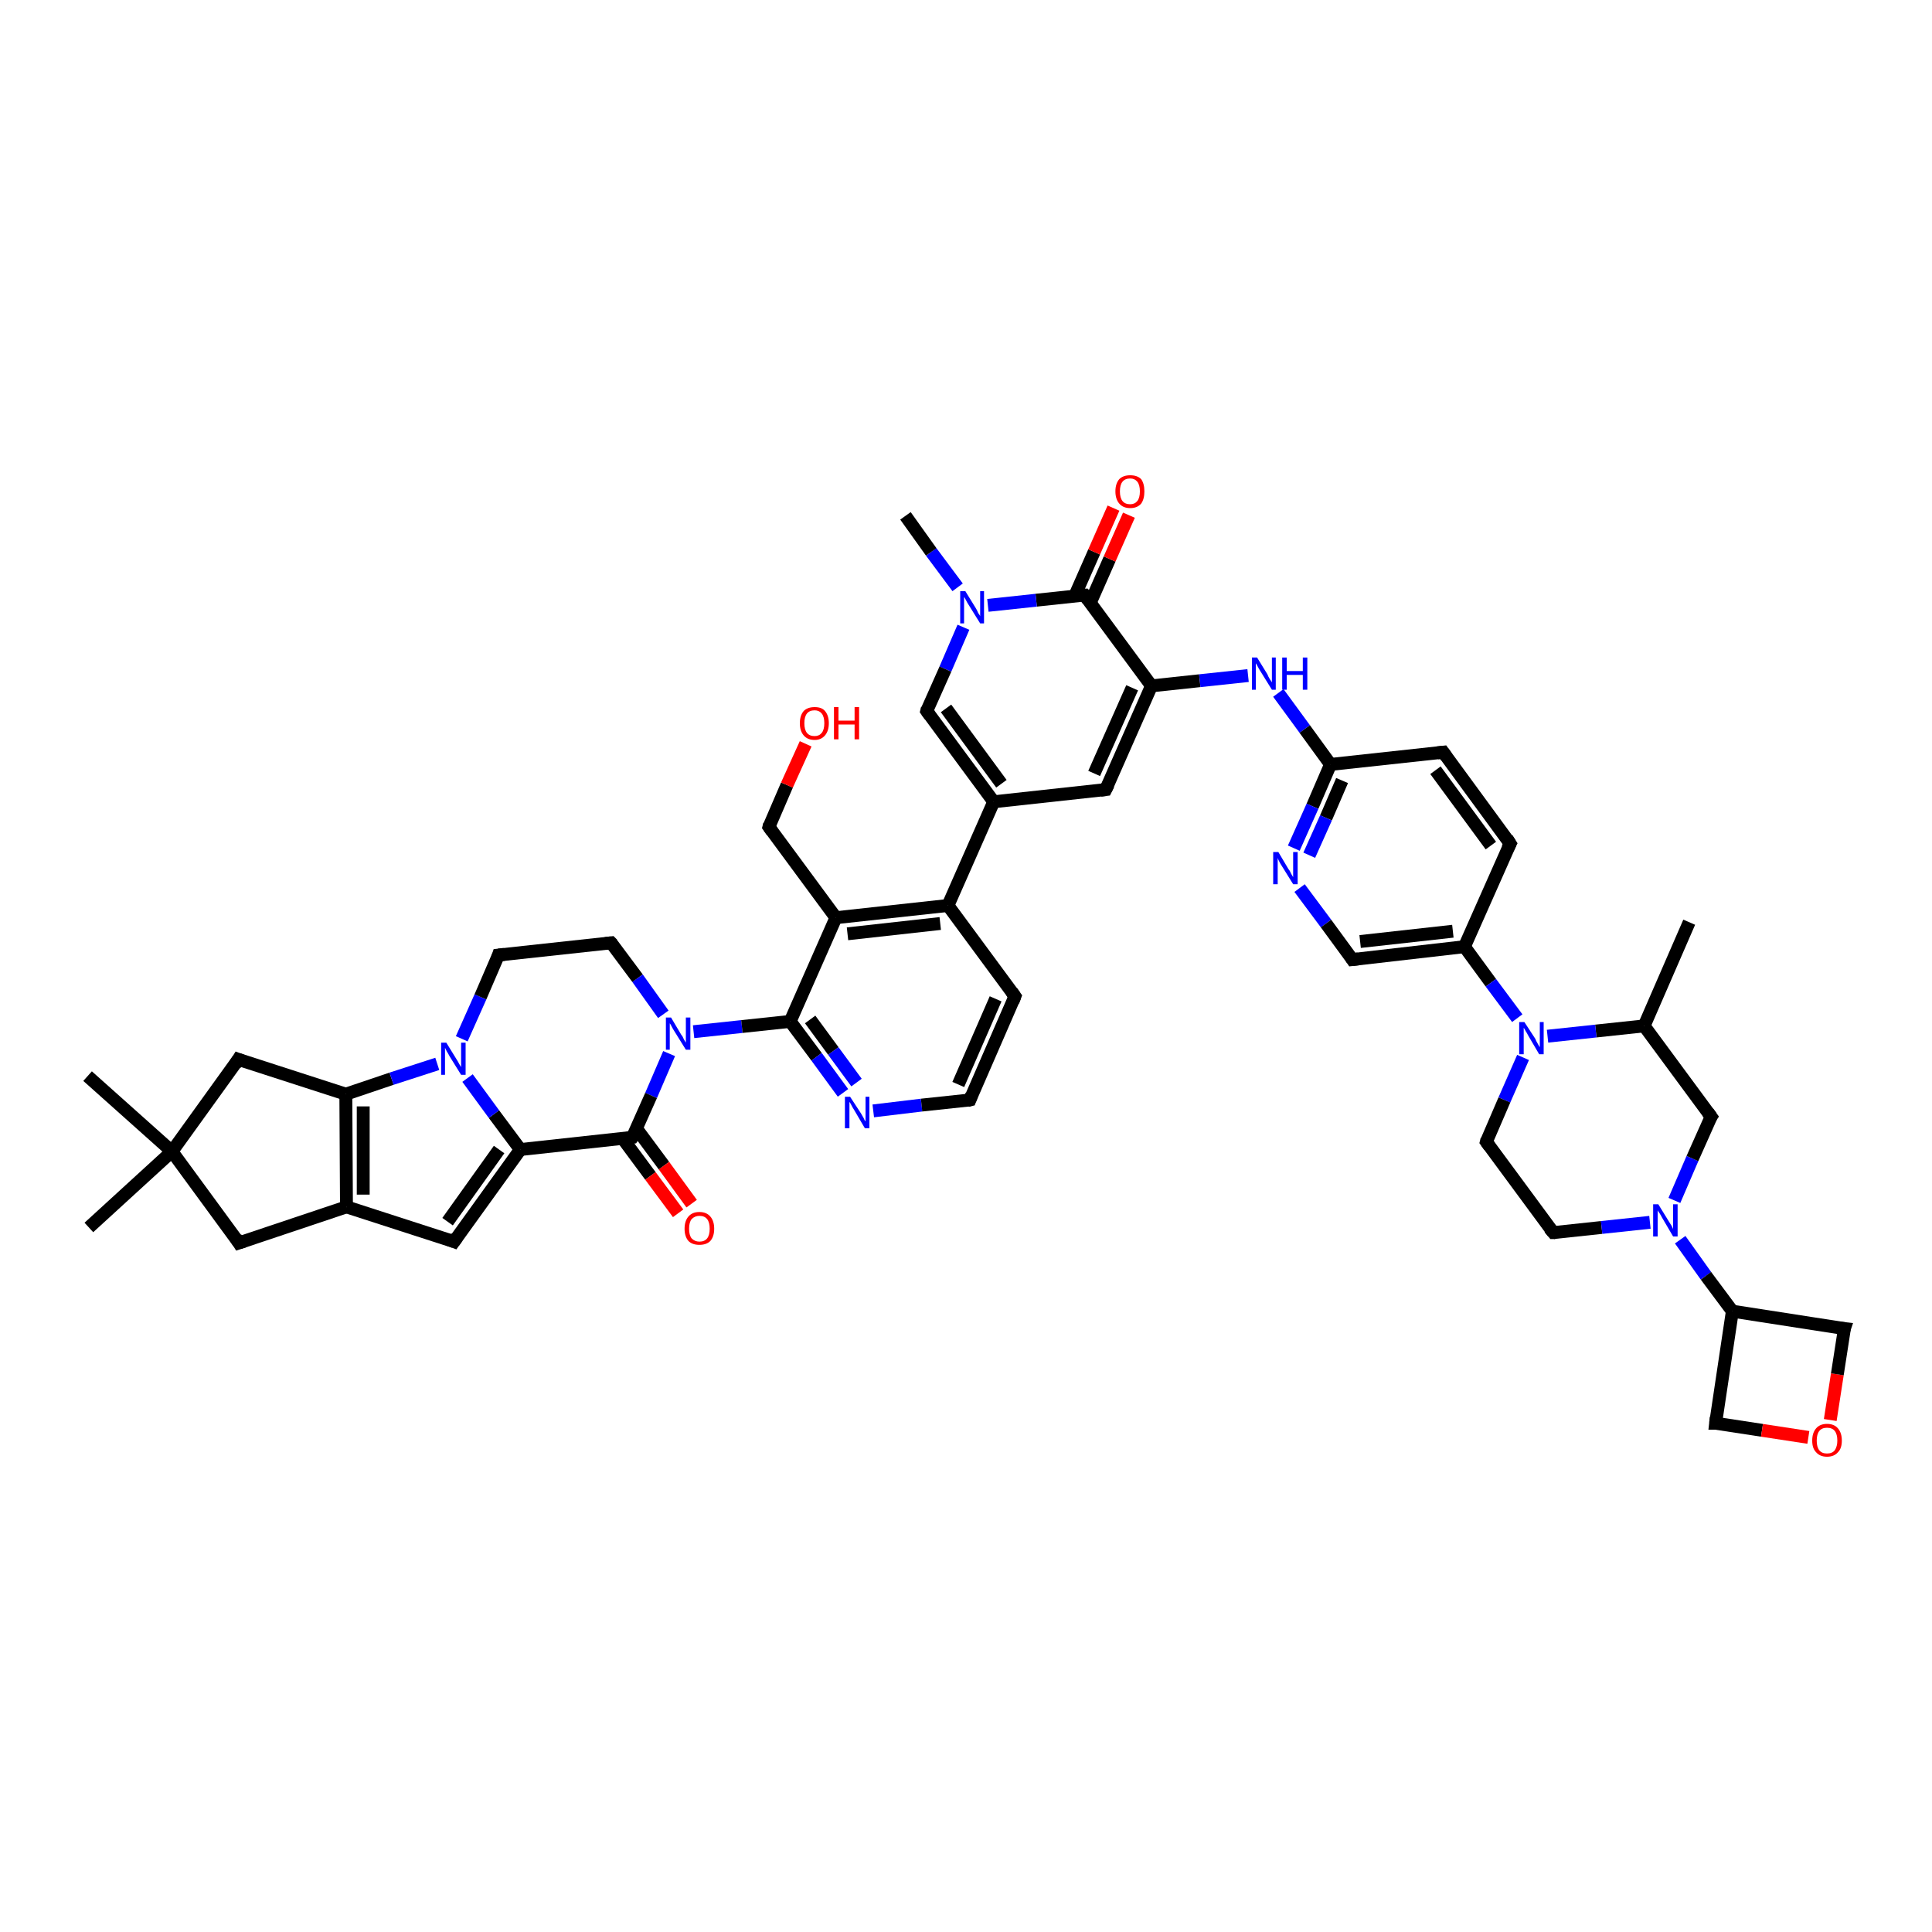 <?xml version='1.0' encoding='iso-8859-1'?>
<svg version='1.1' baseProfile='full'
              xmlns='http://www.w3.org/2000/svg'
                      xmlns:rdkit='http://www.rdkit.org/xml'
                      xmlns:xlink='http://www.w3.org/1999/xlink'
                  xml:space='preserve'
width='300px' height='300px' viewBox='0 0 300 300'>
<!-- END OF HEADER -->
<rect style='opacity:1.0;fill:#FFFFFF;stroke:none' width='300.0' height='300.0' x='0.0' y='0.0'> </rect>
<path class='bond-0 atom-0 atom-1' d='M 70.5,192.8 L 53.8,187.4' style='fill:none;fill-rule:evenodd;stroke:#000000;stroke-width:2.0px;stroke-linecap:butt;stroke-linejoin:miter;stroke-opacity:1' />
<path class='bond-1 atom-1 atom-2' d='M 53.8,187.4 L 37.1,193.0' style='fill:none;fill-rule:evenodd;stroke:#000000;stroke-width:2.0px;stroke-linecap:butt;stroke-linejoin:miter;stroke-opacity:1' />
<path class='bond-2 atom-2 atom-3' d='M 37.1,193.0 L 26.7,178.8' style='fill:none;fill-rule:evenodd;stroke:#000000;stroke-width:2.0px;stroke-linecap:butt;stroke-linejoin:miter;stroke-opacity:1' />
<path class='bond-3 atom-3 atom-4' d='M 26.7,178.8 L 13.8,190.6' style='fill:none;fill-rule:evenodd;stroke:#000000;stroke-width:2.0px;stroke-linecap:butt;stroke-linejoin:miter;stroke-opacity:1' />
<path class='bond-4 atom-3 atom-5' d='M 26.7,178.8 L 13.6,167.1' style='fill:none;fill-rule:evenodd;stroke:#000000;stroke-width:2.0px;stroke-linecap:butt;stroke-linejoin:miter;stroke-opacity:1' />
<path class='bond-5 atom-3 atom-6' d='M 26.7,178.8 L 37.0,164.5' style='fill:none;fill-rule:evenodd;stroke:#000000;stroke-width:2.0px;stroke-linecap:butt;stroke-linejoin:miter;stroke-opacity:1' />
<path class='bond-6 atom-6 atom-7' d='M 37.0,164.5 L 53.7,169.9' style='fill:none;fill-rule:evenodd;stroke:#000000;stroke-width:2.0px;stroke-linecap:butt;stroke-linejoin:miter;stroke-opacity:1' />
<path class='bond-7 atom-7 atom-8' d='M 53.7,169.9 L 60.8,167.5' style='fill:none;fill-rule:evenodd;stroke:#000000;stroke-width:2.0px;stroke-linecap:butt;stroke-linejoin:miter;stroke-opacity:1' />
<path class='bond-7 atom-7 atom-8' d='M 60.8,167.5 L 67.9,165.2' style='fill:none;fill-rule:evenodd;stroke:#0000FF;stroke-width:2.0px;stroke-linecap:butt;stroke-linejoin:miter;stroke-opacity:1' />
<path class='bond-8 atom-8 atom-9' d='M 71.7,161.3 L 74.6,154.8' style='fill:none;fill-rule:evenodd;stroke:#0000FF;stroke-width:2.0px;stroke-linecap:butt;stroke-linejoin:miter;stroke-opacity:1' />
<path class='bond-8 atom-8 atom-9' d='M 74.6,154.8 L 77.4,148.3' style='fill:none;fill-rule:evenodd;stroke:#000000;stroke-width:2.0px;stroke-linecap:butt;stroke-linejoin:miter;stroke-opacity:1' />
<path class='bond-9 atom-9 atom-10' d='M 77.4,148.3 L 94.9,146.4' style='fill:none;fill-rule:evenodd;stroke:#000000;stroke-width:2.0px;stroke-linecap:butt;stroke-linejoin:miter;stroke-opacity:1' />
<path class='bond-10 atom-10 atom-11' d='M 94.9,146.4 L 99.0,151.9' style='fill:none;fill-rule:evenodd;stroke:#000000;stroke-width:2.0px;stroke-linecap:butt;stroke-linejoin:miter;stroke-opacity:1' />
<path class='bond-10 atom-10 atom-11' d='M 99.0,151.9 L 103.0,157.5' style='fill:none;fill-rule:evenodd;stroke:#0000FF;stroke-width:2.0px;stroke-linecap:butt;stroke-linejoin:miter;stroke-opacity:1' />
<path class='bond-11 atom-11 atom-12' d='M 107.7,160.2 L 115.2,159.4' style='fill:none;fill-rule:evenodd;stroke:#0000FF;stroke-width:2.0px;stroke-linecap:butt;stroke-linejoin:miter;stroke-opacity:1' />
<path class='bond-11 atom-11 atom-12' d='M 115.2,159.4 L 122.7,158.6' style='fill:none;fill-rule:evenodd;stroke:#000000;stroke-width:2.0px;stroke-linecap:butt;stroke-linejoin:miter;stroke-opacity:1' />
<path class='bond-12 atom-12 atom-13' d='M 122.7,158.6 L 126.8,164.1' style='fill:none;fill-rule:evenodd;stroke:#000000;stroke-width:2.0px;stroke-linecap:butt;stroke-linejoin:miter;stroke-opacity:1' />
<path class='bond-12 atom-12 atom-13' d='M 126.8,164.1 L 130.9,169.7' style='fill:none;fill-rule:evenodd;stroke:#0000FF;stroke-width:2.0px;stroke-linecap:butt;stroke-linejoin:miter;stroke-opacity:1' />
<path class='bond-12 atom-12 atom-13' d='M 125.8,158.3 L 129.4,163.2' style='fill:none;fill-rule:evenodd;stroke:#000000;stroke-width:2.0px;stroke-linecap:butt;stroke-linejoin:miter;stroke-opacity:1' />
<path class='bond-12 atom-12 atom-13' d='M 129.4,163.2 L 133.0,168.1' style='fill:none;fill-rule:evenodd;stroke:#0000FF;stroke-width:2.0px;stroke-linecap:butt;stroke-linejoin:miter;stroke-opacity:1' />
<path class='bond-13 atom-13 atom-14' d='M 135.6,172.5 L 143.1,171.6' style='fill:none;fill-rule:evenodd;stroke:#0000FF;stroke-width:2.0px;stroke-linecap:butt;stroke-linejoin:miter;stroke-opacity:1' />
<path class='bond-13 atom-13 atom-14' d='M 143.1,171.6 L 150.6,170.8' style='fill:none;fill-rule:evenodd;stroke:#000000;stroke-width:2.0px;stroke-linecap:butt;stroke-linejoin:miter;stroke-opacity:1' />
<path class='bond-14 atom-14 atom-15' d='M 150.6,170.8 L 157.6,154.7' style='fill:none;fill-rule:evenodd;stroke:#000000;stroke-width:2.0px;stroke-linecap:butt;stroke-linejoin:miter;stroke-opacity:1' />
<path class='bond-14 atom-14 atom-15' d='M 148.8,168.4 L 154.6,155.1' style='fill:none;fill-rule:evenodd;stroke:#000000;stroke-width:2.0px;stroke-linecap:butt;stroke-linejoin:miter;stroke-opacity:1' />
<path class='bond-15 atom-15 atom-16' d='M 157.6,154.7 L 147.2,140.6' style='fill:none;fill-rule:evenodd;stroke:#000000;stroke-width:2.0px;stroke-linecap:butt;stroke-linejoin:miter;stroke-opacity:1' />
<path class='bond-16 atom-16 atom-17' d='M 147.2,140.6 L 154.3,124.5' style='fill:none;fill-rule:evenodd;stroke:#000000;stroke-width:2.0px;stroke-linecap:butt;stroke-linejoin:miter;stroke-opacity:1' />
<path class='bond-17 atom-17 atom-18' d='M 154.3,124.5 L 171.7,122.6' style='fill:none;fill-rule:evenodd;stroke:#000000;stroke-width:2.0px;stroke-linecap:butt;stroke-linejoin:miter;stroke-opacity:1' />
<path class='bond-18 atom-18 atom-19' d='M 171.7,122.6 L 178.8,106.5' style='fill:none;fill-rule:evenodd;stroke:#000000;stroke-width:2.0px;stroke-linecap:butt;stroke-linejoin:miter;stroke-opacity:1' />
<path class='bond-18 atom-18 atom-19' d='M 169.9,120.1 L 175.8,106.8' style='fill:none;fill-rule:evenodd;stroke:#000000;stroke-width:2.0px;stroke-linecap:butt;stroke-linejoin:miter;stroke-opacity:1' />
<path class='bond-19 atom-19 atom-20' d='M 178.8,106.5 L 168.4,92.4' style='fill:none;fill-rule:evenodd;stroke:#000000;stroke-width:2.0px;stroke-linecap:butt;stroke-linejoin:miter;stroke-opacity:1' />
<path class='bond-20 atom-20 atom-21' d='M 169.3,93.6 L 172.3,86.8' style='fill:none;fill-rule:evenodd;stroke:#000000;stroke-width:2.0px;stroke-linecap:butt;stroke-linejoin:miter;stroke-opacity:1' />
<path class='bond-20 atom-20 atom-21' d='M 172.3,86.8 L 175.3,80.0' style='fill:none;fill-rule:evenodd;stroke:#FF0000;stroke-width:2.0px;stroke-linecap:butt;stroke-linejoin:miter;stroke-opacity:1' />
<path class='bond-20 atom-20 atom-21' d='M 166.9,92.5 L 169.9,85.7' style='fill:none;fill-rule:evenodd;stroke:#000000;stroke-width:2.0px;stroke-linecap:butt;stroke-linejoin:miter;stroke-opacity:1' />
<path class='bond-20 atom-20 atom-21' d='M 169.9,85.7 L 172.9,78.9' style='fill:none;fill-rule:evenodd;stroke:#FF0000;stroke-width:2.0px;stroke-linecap:butt;stroke-linejoin:miter;stroke-opacity:1' />
<path class='bond-21 atom-20 atom-22' d='M 168.4,92.4 L 160.9,93.2' style='fill:none;fill-rule:evenodd;stroke:#000000;stroke-width:2.0px;stroke-linecap:butt;stroke-linejoin:miter;stroke-opacity:1' />
<path class='bond-21 atom-20 atom-22' d='M 160.9,93.2 L 153.4,94.0' style='fill:none;fill-rule:evenodd;stroke:#0000FF;stroke-width:2.0px;stroke-linecap:butt;stroke-linejoin:miter;stroke-opacity:1' />
<path class='bond-22 atom-22 atom-23' d='M 149.6,97.4 L 146.8,103.9' style='fill:none;fill-rule:evenodd;stroke:#0000FF;stroke-width:2.0px;stroke-linecap:butt;stroke-linejoin:miter;stroke-opacity:1' />
<path class='bond-22 atom-22 atom-23' d='M 146.8,103.9 L 143.9,110.4' style='fill:none;fill-rule:evenodd;stroke:#000000;stroke-width:2.0px;stroke-linecap:butt;stroke-linejoin:miter;stroke-opacity:1' />
<path class='bond-23 atom-22 atom-24' d='M 148.7,91.2 L 144.6,85.7' style='fill:none;fill-rule:evenodd;stroke:#0000FF;stroke-width:2.0px;stroke-linecap:butt;stroke-linejoin:miter;stroke-opacity:1' />
<path class='bond-23 atom-22 atom-24' d='M 144.6,85.7 L 140.6,80.1' style='fill:none;fill-rule:evenodd;stroke:#000000;stroke-width:2.0px;stroke-linecap:butt;stroke-linejoin:miter;stroke-opacity:1' />
<path class='bond-24 atom-19 atom-25' d='M 178.8,106.5 L 186.3,105.7' style='fill:none;fill-rule:evenodd;stroke:#000000;stroke-width:2.0px;stroke-linecap:butt;stroke-linejoin:miter;stroke-opacity:1' />
<path class='bond-24 atom-19 atom-25' d='M 186.3,105.7 L 193.8,104.9' style='fill:none;fill-rule:evenodd;stroke:#0000FF;stroke-width:2.0px;stroke-linecap:butt;stroke-linejoin:miter;stroke-opacity:1' />
<path class='bond-25 atom-25 atom-26' d='M 198.5,107.6 L 202.6,113.2' style='fill:none;fill-rule:evenodd;stroke:#0000FF;stroke-width:2.0px;stroke-linecap:butt;stroke-linejoin:miter;stroke-opacity:1' />
<path class='bond-25 atom-25 atom-26' d='M 202.6,113.2 L 206.6,118.7' style='fill:none;fill-rule:evenodd;stroke:#000000;stroke-width:2.0px;stroke-linecap:butt;stroke-linejoin:miter;stroke-opacity:1' />
<path class='bond-26 atom-26 atom-27' d='M 206.6,118.7 L 203.8,125.2' style='fill:none;fill-rule:evenodd;stroke:#000000;stroke-width:2.0px;stroke-linecap:butt;stroke-linejoin:miter;stroke-opacity:1' />
<path class='bond-26 atom-26 atom-27' d='M 203.8,125.2 L 200.9,131.7' style='fill:none;fill-rule:evenodd;stroke:#0000FF;stroke-width:2.0px;stroke-linecap:butt;stroke-linejoin:miter;stroke-opacity:1' />
<path class='bond-26 atom-26 atom-27' d='M 208.4,121.2 L 205.9,127.0' style='fill:none;fill-rule:evenodd;stroke:#000000;stroke-width:2.0px;stroke-linecap:butt;stroke-linejoin:miter;stroke-opacity:1' />
<path class='bond-26 atom-26 atom-27' d='M 205.9,127.0 L 203.3,132.8' style='fill:none;fill-rule:evenodd;stroke:#0000FF;stroke-width:2.0px;stroke-linecap:butt;stroke-linejoin:miter;stroke-opacity:1' />
<path class='bond-27 atom-27 atom-28' d='M 201.8,137.9 L 205.9,143.4' style='fill:none;fill-rule:evenodd;stroke:#0000FF;stroke-width:2.0px;stroke-linecap:butt;stroke-linejoin:miter;stroke-opacity:1' />
<path class='bond-27 atom-27 atom-28' d='M 205.9,143.4 L 210.0,149.0' style='fill:none;fill-rule:evenodd;stroke:#000000;stroke-width:2.0px;stroke-linecap:butt;stroke-linejoin:miter;stroke-opacity:1' />
<path class='bond-28 atom-28 atom-29' d='M 210.0,149.0 L 227.4,147.0' style='fill:none;fill-rule:evenodd;stroke:#000000;stroke-width:2.0px;stroke-linecap:butt;stroke-linejoin:miter;stroke-opacity:1' />
<path class='bond-28 atom-28 atom-29' d='M 211.2,146.2 L 225.6,144.6' style='fill:none;fill-rule:evenodd;stroke:#000000;stroke-width:2.0px;stroke-linecap:butt;stroke-linejoin:miter;stroke-opacity:1' />
<path class='bond-29 atom-29 atom-30' d='M 227.4,147.0 L 231.5,152.6' style='fill:none;fill-rule:evenodd;stroke:#000000;stroke-width:2.0px;stroke-linecap:butt;stroke-linejoin:miter;stroke-opacity:1' />
<path class='bond-29 atom-29 atom-30' d='M 231.5,152.6 L 235.6,158.1' style='fill:none;fill-rule:evenodd;stroke:#0000FF;stroke-width:2.0px;stroke-linecap:butt;stroke-linejoin:miter;stroke-opacity:1' />
<path class='bond-30 atom-30 atom-31' d='M 236.5,164.2 L 233.6,170.8' style='fill:none;fill-rule:evenodd;stroke:#0000FF;stroke-width:2.0px;stroke-linecap:butt;stroke-linejoin:miter;stroke-opacity:1' />
<path class='bond-30 atom-30 atom-31' d='M 233.6,170.8 L 230.8,177.3' style='fill:none;fill-rule:evenodd;stroke:#000000;stroke-width:2.0px;stroke-linecap:butt;stroke-linejoin:miter;stroke-opacity:1' />
<path class='bond-31 atom-31 atom-32' d='M 230.8,177.3 L 241.2,191.4' style='fill:none;fill-rule:evenodd;stroke:#000000;stroke-width:2.0px;stroke-linecap:butt;stroke-linejoin:miter;stroke-opacity:1' />
<path class='bond-32 atom-32 atom-33' d='M 241.2,191.4 L 248.7,190.6' style='fill:none;fill-rule:evenodd;stroke:#000000;stroke-width:2.0px;stroke-linecap:butt;stroke-linejoin:miter;stroke-opacity:1' />
<path class='bond-32 atom-32 atom-33' d='M 248.7,190.6 L 256.2,189.8' style='fill:none;fill-rule:evenodd;stroke:#0000FF;stroke-width:2.0px;stroke-linecap:butt;stroke-linejoin:miter;stroke-opacity:1' />
<path class='bond-33 atom-33 atom-34' d='M 260.0,186.4 L 262.8,179.9' style='fill:none;fill-rule:evenodd;stroke:#0000FF;stroke-width:2.0px;stroke-linecap:butt;stroke-linejoin:miter;stroke-opacity:1' />
<path class='bond-33 atom-33 atom-34' d='M 262.8,179.9 L 265.7,173.4' style='fill:none;fill-rule:evenodd;stroke:#000000;stroke-width:2.0px;stroke-linecap:butt;stroke-linejoin:miter;stroke-opacity:1' />
<path class='bond-34 atom-34 atom-35' d='M 265.7,173.4 L 255.3,159.3' style='fill:none;fill-rule:evenodd;stroke:#000000;stroke-width:2.0px;stroke-linecap:butt;stroke-linejoin:miter;stroke-opacity:1' />
<path class='bond-35 atom-35 atom-36' d='M 255.3,159.3 L 262.3,143.2' style='fill:none;fill-rule:evenodd;stroke:#000000;stroke-width:2.0px;stroke-linecap:butt;stroke-linejoin:miter;stroke-opacity:1' />
<path class='bond-36 atom-33 atom-37' d='M 260.9,192.5 L 264.9,198.1' style='fill:none;fill-rule:evenodd;stroke:#0000FF;stroke-width:2.0px;stroke-linecap:butt;stroke-linejoin:miter;stroke-opacity:1' />
<path class='bond-36 atom-33 atom-37' d='M 264.9,198.1 L 269.0,203.6' style='fill:none;fill-rule:evenodd;stroke:#000000;stroke-width:2.0px;stroke-linecap:butt;stroke-linejoin:miter;stroke-opacity:1' />
<path class='bond-37 atom-37 atom-38' d='M 269.0,203.6 L 266.4,221.0' style='fill:none;fill-rule:evenodd;stroke:#000000;stroke-width:2.0px;stroke-linecap:butt;stroke-linejoin:miter;stroke-opacity:1' />
<path class='bond-38 atom-38 atom-39' d='M 266.4,221.0 L 273.6,222.1' style='fill:none;fill-rule:evenodd;stroke:#000000;stroke-width:2.0px;stroke-linecap:butt;stroke-linejoin:miter;stroke-opacity:1' />
<path class='bond-38 atom-38 atom-39' d='M 273.6,222.1 L 280.8,223.2' style='fill:none;fill-rule:evenodd;stroke:#FF0000;stroke-width:2.0px;stroke-linecap:butt;stroke-linejoin:miter;stroke-opacity:1' />
<path class='bond-39 atom-39 atom-40' d='M 284.2,220.5 L 285.3,213.4' style='fill:none;fill-rule:evenodd;stroke:#FF0000;stroke-width:2.0px;stroke-linecap:butt;stroke-linejoin:miter;stroke-opacity:1' />
<path class='bond-39 atom-39 atom-40' d='M 285.3,213.4 L 286.4,206.3' style='fill:none;fill-rule:evenodd;stroke:#000000;stroke-width:2.0px;stroke-linecap:butt;stroke-linejoin:miter;stroke-opacity:1' />
<path class='bond-40 atom-29 atom-41' d='M 227.4,147.0 L 234.5,131.0' style='fill:none;fill-rule:evenodd;stroke:#000000;stroke-width:2.0px;stroke-linecap:butt;stroke-linejoin:miter;stroke-opacity:1' />
<path class='bond-41 atom-41 atom-42' d='M 234.5,131.0 L 224.1,116.8' style='fill:none;fill-rule:evenodd;stroke:#000000;stroke-width:2.0px;stroke-linecap:butt;stroke-linejoin:miter;stroke-opacity:1' />
<path class='bond-41 atom-41 atom-42' d='M 231.5,131.3 L 222.9,119.6' style='fill:none;fill-rule:evenodd;stroke:#000000;stroke-width:2.0px;stroke-linecap:butt;stroke-linejoin:miter;stroke-opacity:1' />
<path class='bond-42 atom-16 atom-43' d='M 147.2,140.6 L 129.8,142.5' style='fill:none;fill-rule:evenodd;stroke:#000000;stroke-width:2.0px;stroke-linecap:butt;stroke-linejoin:miter;stroke-opacity:1' />
<path class='bond-42 atom-16 atom-43' d='M 146.0,143.4 L 131.6,145.0' style='fill:none;fill-rule:evenodd;stroke:#000000;stroke-width:2.0px;stroke-linecap:butt;stroke-linejoin:miter;stroke-opacity:1' />
<path class='bond-43 atom-43 atom-44' d='M 129.8,142.5 L 119.4,128.4' style='fill:none;fill-rule:evenodd;stroke:#000000;stroke-width:2.0px;stroke-linecap:butt;stroke-linejoin:miter;stroke-opacity:1' />
<path class='bond-44 atom-44 atom-45' d='M 119.4,128.4 L 122.2,121.9' style='fill:none;fill-rule:evenodd;stroke:#000000;stroke-width:2.0px;stroke-linecap:butt;stroke-linejoin:miter;stroke-opacity:1' />
<path class='bond-44 atom-44 atom-45' d='M 122.2,121.9 L 125.1,115.5' style='fill:none;fill-rule:evenodd;stroke:#FF0000;stroke-width:2.0px;stroke-linecap:butt;stroke-linejoin:miter;stroke-opacity:1' />
<path class='bond-45 atom-11 atom-46' d='M 103.9,163.6 L 101.1,170.1' style='fill:none;fill-rule:evenodd;stroke:#0000FF;stroke-width:2.0px;stroke-linecap:butt;stroke-linejoin:miter;stroke-opacity:1' />
<path class='bond-45 atom-11 atom-46' d='M 101.1,170.1 L 98.2,176.6' style='fill:none;fill-rule:evenodd;stroke:#000000;stroke-width:2.0px;stroke-linecap:butt;stroke-linejoin:miter;stroke-opacity:1' />
<path class='bond-46 atom-46 atom-47' d='M 98.2,176.6 L 80.8,178.5' style='fill:none;fill-rule:evenodd;stroke:#000000;stroke-width:2.0px;stroke-linecap:butt;stroke-linejoin:miter;stroke-opacity:1' />
<path class='bond-47 atom-46 atom-48' d='M 96.7,176.8 L 101.0,182.6' style='fill:none;fill-rule:evenodd;stroke:#000000;stroke-width:2.0px;stroke-linecap:butt;stroke-linejoin:miter;stroke-opacity:1' />
<path class='bond-47 atom-46 atom-48' d='M 101.0,182.6 L 105.3,188.4' style='fill:none;fill-rule:evenodd;stroke:#FF0000;stroke-width:2.0px;stroke-linecap:butt;stroke-linejoin:miter;stroke-opacity:1' />
<path class='bond-47 atom-46 atom-48' d='M 98.8,175.2 L 103.1,181.0' style='fill:none;fill-rule:evenodd;stroke:#000000;stroke-width:2.0px;stroke-linecap:butt;stroke-linejoin:miter;stroke-opacity:1' />
<path class='bond-47 atom-46 atom-48' d='M 103.1,181.0 L 107.4,186.9' style='fill:none;fill-rule:evenodd;stroke:#FF0000;stroke-width:2.0px;stroke-linecap:butt;stroke-linejoin:miter;stroke-opacity:1' />
<path class='bond-48 atom-7 atom-1' d='M 53.7,169.9 L 53.8,187.4' style='fill:none;fill-rule:evenodd;stroke:#000000;stroke-width:2.0px;stroke-linecap:butt;stroke-linejoin:miter;stroke-opacity:1' />
<path class='bond-48 atom-7 atom-1' d='M 56.4,171.8 L 56.4,185.5' style='fill:none;fill-rule:evenodd;stroke:#000000;stroke-width:2.0px;stroke-linecap:butt;stroke-linejoin:miter;stroke-opacity:1' />
<path class='bond-49 atom-17 atom-23' d='M 154.3,124.5 L 143.9,110.4' style='fill:none;fill-rule:evenodd;stroke:#000000;stroke-width:2.0px;stroke-linecap:butt;stroke-linejoin:miter;stroke-opacity:1' />
<path class='bond-49 atom-17 atom-23' d='M 155.5,121.7 L 146.9,110.0' style='fill:none;fill-rule:evenodd;stroke:#000000;stroke-width:2.0px;stroke-linecap:butt;stroke-linejoin:miter;stroke-opacity:1' />
<path class='bond-50 atom-35 atom-30' d='M 255.3,159.3 L 247.8,160.1' style='fill:none;fill-rule:evenodd;stroke:#000000;stroke-width:2.0px;stroke-linecap:butt;stroke-linejoin:miter;stroke-opacity:1' />
<path class='bond-50 atom-35 atom-30' d='M 247.8,160.1 L 240.3,160.9' style='fill:none;fill-rule:evenodd;stroke:#0000FF;stroke-width:2.0px;stroke-linecap:butt;stroke-linejoin:miter;stroke-opacity:1' />
<path class='bond-51 atom-40 atom-37' d='M 286.4,206.3 L 269.0,203.6' style='fill:none;fill-rule:evenodd;stroke:#000000;stroke-width:2.0px;stroke-linecap:butt;stroke-linejoin:miter;stroke-opacity:1' />
<path class='bond-52 atom-42 atom-26' d='M 224.1,116.8 L 206.6,118.7' style='fill:none;fill-rule:evenodd;stroke:#000000;stroke-width:2.0px;stroke-linecap:butt;stroke-linejoin:miter;stroke-opacity:1' />
<path class='bond-53 atom-43 atom-12' d='M 129.8,142.5 L 122.7,158.6' style='fill:none;fill-rule:evenodd;stroke:#000000;stroke-width:2.0px;stroke-linecap:butt;stroke-linejoin:miter;stroke-opacity:1' />
<path class='bond-54 atom-47 atom-0' d='M 80.8,178.5 L 70.5,192.8' style='fill:none;fill-rule:evenodd;stroke:#000000;stroke-width:2.0px;stroke-linecap:butt;stroke-linejoin:miter;stroke-opacity:1' />
<path class='bond-54 atom-47 atom-0' d='M 77.5,178.5 L 69.5,189.7' style='fill:none;fill-rule:evenodd;stroke:#000000;stroke-width:2.0px;stroke-linecap:butt;stroke-linejoin:miter;stroke-opacity:1' />
<path class='bond-55 atom-47 atom-8' d='M 80.8,178.5 L 76.7,173.0' style='fill:none;fill-rule:evenodd;stroke:#000000;stroke-width:2.0px;stroke-linecap:butt;stroke-linejoin:miter;stroke-opacity:1' />
<path class='bond-55 atom-47 atom-8' d='M 76.7,173.0 L 72.6,167.4' style='fill:none;fill-rule:evenodd;stroke:#0000FF;stroke-width:2.0px;stroke-linecap:butt;stroke-linejoin:miter;stroke-opacity:1' />
<path d='M 69.7,192.5 L 70.5,192.8 L 71.0,192.1' style='fill:none;stroke:#000000;stroke-width:2.0px;stroke-linecap:butt;stroke-linejoin:miter;stroke-opacity:1;' />
<path d='M 38.0,192.7 L 37.1,193.0 L 36.6,192.2' style='fill:none;stroke:#000000;stroke-width:2.0px;stroke-linecap:butt;stroke-linejoin:miter;stroke-opacity:1;' />
<path d='M 36.5,165.3 L 37.0,164.5 L 37.8,164.8' style='fill:none;stroke:#000000;stroke-width:2.0px;stroke-linecap:butt;stroke-linejoin:miter;stroke-opacity:1;' />
<path d='M 77.3,148.6 L 77.4,148.3 L 78.3,148.2' style='fill:none;stroke:#000000;stroke-width:2.0px;stroke-linecap:butt;stroke-linejoin:miter;stroke-opacity:1;' />
<path d='M 94.0,146.5 L 94.9,146.4 L 95.1,146.6' style='fill:none;stroke:#000000;stroke-width:2.0px;stroke-linecap:butt;stroke-linejoin:miter;stroke-opacity:1;' />
<path d='M 150.2,170.9 L 150.6,170.8 L 150.9,170.0' style='fill:none;stroke:#000000;stroke-width:2.0px;stroke-linecap:butt;stroke-linejoin:miter;stroke-opacity:1;' />
<path d='M 157.3,155.5 L 157.6,154.7 L 157.1,154.0' style='fill:none;stroke:#000000;stroke-width:2.0px;stroke-linecap:butt;stroke-linejoin:miter;stroke-opacity:1;' />
<path d='M 170.9,122.7 L 171.7,122.6 L 172.1,121.8' style='fill:none;stroke:#000000;stroke-width:2.0px;stroke-linecap:butt;stroke-linejoin:miter;stroke-opacity:1;' />
<path d='M 168.9,93.1 L 168.4,92.4 L 168.0,92.4' style='fill:none;stroke:#000000;stroke-width:2.0px;stroke-linecap:butt;stroke-linejoin:miter;stroke-opacity:1;' />
<path d='M 144.0,110.0 L 143.9,110.4 L 144.4,111.1' style='fill:none;stroke:#000000;stroke-width:2.0px;stroke-linecap:butt;stroke-linejoin:miter;stroke-opacity:1;' />
<path d='M 209.8,148.7 L 210.0,149.0 L 210.9,148.9' style='fill:none;stroke:#000000;stroke-width:2.0px;stroke-linecap:butt;stroke-linejoin:miter;stroke-opacity:1;' />
<path d='M 230.9,176.9 L 230.8,177.3 L 231.3,178.0' style='fill:none;stroke:#000000;stroke-width:2.0px;stroke-linecap:butt;stroke-linejoin:miter;stroke-opacity:1;' />
<path d='M 240.6,190.7 L 241.2,191.4 L 241.5,191.4' style='fill:none;stroke:#000000;stroke-width:2.0px;stroke-linecap:butt;stroke-linejoin:miter;stroke-opacity:1;' />
<path d='M 265.5,173.7 L 265.7,173.4 L 265.2,172.7' style='fill:none;stroke:#000000;stroke-width:2.0px;stroke-linecap:butt;stroke-linejoin:miter;stroke-opacity:1;' />
<path d='M 266.5,220.1 L 266.4,221.0 L 266.7,221.0' style='fill:none;stroke:#000000;stroke-width:2.0px;stroke-linecap:butt;stroke-linejoin:miter;stroke-opacity:1;' />
<path d='M 286.3,206.6 L 286.4,206.3 L 285.5,206.2' style='fill:none;stroke:#000000;stroke-width:2.0px;stroke-linecap:butt;stroke-linejoin:miter;stroke-opacity:1;' />
<path d='M 234.1,131.8 L 234.5,131.0 L 234.0,130.2' style='fill:none;stroke:#000000;stroke-width:2.0px;stroke-linecap:butt;stroke-linejoin:miter;stroke-opacity:1;' />
<path d='M 224.6,117.5 L 224.1,116.8 L 223.2,116.9' style='fill:none;stroke:#000000;stroke-width:2.0px;stroke-linecap:butt;stroke-linejoin:miter;stroke-opacity:1;' />
<path d='M 119.9,129.1 L 119.4,128.4 L 119.5,128.0' style='fill:none;stroke:#000000;stroke-width:2.0px;stroke-linecap:butt;stroke-linejoin:miter;stroke-opacity:1;' />
<path d='M 98.4,176.3 L 98.2,176.6 L 97.4,176.7' style='fill:none;stroke:#000000;stroke-width:2.0px;stroke-linecap:butt;stroke-linejoin:miter;stroke-opacity:1;' />
<path class='atom-8' d='M 69.3 161.9
L 70.9 164.5
Q 71.1 164.8, 71.3 165.2
Q 71.6 165.7, 71.6 165.7
L 71.6 161.9
L 72.3 161.9
L 72.3 166.9
L 71.6 166.9
L 69.8 164.0
Q 69.6 163.6, 69.4 163.3
Q 69.2 162.9, 69.1 162.7
L 69.1 166.9
L 68.5 166.9
L 68.5 161.9
L 69.3 161.9
' fill='#0000FF'/>
<path class='atom-11' d='M 104.2 158.0
L 105.8 160.7
Q 106.0 160.9, 106.2 161.4
Q 106.5 161.9, 106.5 161.9
L 106.5 158.0
L 107.2 158.0
L 107.2 163.0
L 106.5 163.0
L 104.7 160.1
Q 104.5 159.8, 104.3 159.4
Q 104.1 159.0, 104.0 158.9
L 104.0 163.0
L 103.4 163.0
L 103.4 158.0
L 104.2 158.0
' fill='#0000FF'/>
<path class='atom-13' d='M 132.0 170.3
L 133.7 172.9
Q 133.8 173.1, 134.1 173.6
Q 134.3 174.1, 134.4 174.1
L 134.4 170.3
L 135.0 170.3
L 135.0 175.2
L 134.3 175.2
L 132.6 172.3
Q 132.4 172.0, 132.2 171.6
Q 132.0 171.2, 131.9 171.1
L 131.9 175.2
L 131.2 175.2
L 131.2 170.3
L 132.0 170.3
' fill='#0000FF'/>
<path class='atom-21' d='M 173.2 76.3
Q 173.2 75.1, 173.8 74.4
Q 174.4 73.8, 175.5 73.8
Q 176.6 73.8, 177.2 74.4
Q 177.7 75.1, 177.7 76.3
Q 177.7 77.5, 177.2 78.2
Q 176.6 78.9, 175.5 78.9
Q 174.4 78.9, 173.8 78.2
Q 173.2 77.5, 173.2 76.3
M 175.5 78.3
Q 176.2 78.3, 176.6 77.8
Q 177.0 77.3, 177.0 76.3
Q 177.0 75.3, 176.6 74.8
Q 176.2 74.3, 175.5 74.3
Q 174.7 74.3, 174.3 74.8
Q 173.9 75.3, 173.9 76.3
Q 173.9 77.3, 174.3 77.8
Q 174.7 78.3, 175.5 78.3
' fill='#FF0000'/>
<path class='atom-22' d='M 149.9 91.8
L 151.5 94.4
Q 151.7 94.7, 151.9 95.2
Q 152.2 95.6, 152.2 95.7
L 152.2 91.8
L 152.8 91.8
L 152.8 96.8
L 152.2 96.8
L 150.4 93.9
Q 150.2 93.6, 150.0 93.2
Q 149.8 92.8, 149.7 92.7
L 149.7 96.8
L 149.1 96.8
L 149.1 91.8
L 149.9 91.8
' fill='#0000FF'/>
<path class='atom-25' d='M 195.2 102.1
L 196.8 104.7
Q 196.9 105.0, 197.2 105.5
Q 197.5 105.9, 197.5 106.0
L 197.5 102.1
L 198.1 102.1
L 198.1 107.1
L 197.5 107.1
L 195.7 104.2
Q 195.5 103.9, 195.3 103.5
Q 195.1 103.1, 195.0 103.0
L 195.0 107.1
L 194.4 107.1
L 194.4 102.1
L 195.2 102.1
' fill='#0000FF'/>
<path class='atom-25' d='M 199.1 102.1
L 199.8 102.1
L 199.8 104.2
L 202.3 104.2
L 202.3 102.1
L 203.0 102.1
L 203.0 107.1
L 202.3 107.1
L 202.3 104.8
L 199.8 104.8
L 199.8 107.1
L 199.1 107.1
L 199.1 102.1
' fill='#0000FF'/>
<path class='atom-27' d='M 198.5 132.3
L 200.1 135.0
Q 200.3 135.2, 200.5 135.7
Q 200.8 136.2, 200.8 136.2
L 200.8 132.3
L 201.5 132.3
L 201.5 137.3
L 200.8 137.3
L 199.0 134.4
Q 198.8 134.1, 198.6 133.7
Q 198.4 133.3, 198.4 133.2
L 198.4 137.3
L 197.7 137.3
L 197.7 132.3
L 198.5 132.3
' fill='#0000FF'/>
<path class='atom-30' d='M 236.7 158.7
L 238.4 161.3
Q 238.5 161.6, 238.8 162.1
Q 239.0 162.5, 239.1 162.6
L 239.1 158.7
L 239.7 158.7
L 239.7 163.7
L 239.0 163.7
L 237.3 160.8
Q 237.1 160.4, 236.9 160.1
Q 236.7 159.7, 236.6 159.6
L 236.6 163.7
L 235.9 163.7
L 235.9 158.7
L 236.7 158.7
' fill='#0000FF'/>
<path class='atom-33' d='M 257.5 187.0
L 259.1 189.6
Q 259.3 189.9, 259.6 190.4
Q 259.8 190.8, 259.8 190.9
L 259.8 187.0
L 260.5 187.0
L 260.5 192.0
L 259.8 192.0
L 258.1 189.1
Q 257.9 188.7, 257.7 188.4
Q 257.4 188.0, 257.4 187.9
L 257.4 192.0
L 256.7 192.0
L 256.7 187.0
L 257.5 187.0
' fill='#0000FF'/>
<path class='atom-39' d='M 281.4 223.7
Q 281.4 222.5, 282.0 221.8
Q 282.6 221.1, 283.7 221.1
Q 284.8 221.1, 285.4 221.8
Q 286.0 222.5, 286.0 223.7
Q 286.0 224.9, 285.4 225.5
Q 284.8 226.2, 283.7 226.2
Q 282.6 226.2, 282.0 225.5
Q 281.4 224.9, 281.4 223.7
M 283.7 225.7
Q 284.5 225.7, 284.9 225.2
Q 285.3 224.6, 285.3 223.7
Q 285.3 222.7, 284.9 222.2
Q 284.5 221.7, 283.7 221.7
Q 282.9 221.7, 282.5 222.2
Q 282.1 222.7, 282.1 223.7
Q 282.1 224.7, 282.5 225.2
Q 282.9 225.7, 283.7 225.7
' fill='#FF0000'/>
<path class='atom-45' d='M 124.2 112.3
Q 124.2 111.1, 124.8 110.4
Q 125.4 109.8, 126.5 109.8
Q 127.6 109.8, 128.1 110.4
Q 128.7 111.1, 128.7 112.3
Q 128.7 113.5, 128.1 114.2
Q 127.5 114.9, 126.5 114.9
Q 125.4 114.9, 124.8 114.2
Q 124.2 113.5, 124.2 112.3
M 126.5 114.3
Q 127.2 114.3, 127.6 113.8
Q 128.0 113.3, 128.0 112.3
Q 128.0 111.3, 127.6 110.8
Q 127.2 110.3, 126.5 110.3
Q 125.7 110.3, 125.3 110.8
Q 124.9 111.3, 124.9 112.3
Q 124.9 113.3, 125.3 113.8
Q 125.7 114.3, 126.5 114.3
' fill='#FF0000'/>
<path class='atom-45' d='M 129.5 109.8
L 130.2 109.8
L 130.2 111.9
L 132.7 111.9
L 132.7 109.8
L 133.4 109.8
L 133.4 114.8
L 132.7 114.8
L 132.7 112.5
L 130.2 112.5
L 130.2 114.8
L 129.5 114.8
L 129.5 109.8
' fill='#FF0000'/>
<path class='atom-48' d='M 106.3 190.8
Q 106.3 189.6, 106.9 188.9
Q 107.5 188.2, 108.6 188.2
Q 109.7 188.2, 110.3 188.9
Q 110.9 189.6, 110.9 190.8
Q 110.9 192.0, 110.3 192.7
Q 109.7 193.3, 108.6 193.3
Q 107.5 193.3, 106.9 192.7
Q 106.3 192.0, 106.3 190.8
M 108.6 192.8
Q 109.4 192.8, 109.8 192.3
Q 110.2 191.8, 110.2 190.8
Q 110.2 189.8, 109.8 189.3
Q 109.4 188.8, 108.6 188.8
Q 107.9 188.8, 107.4 189.3
Q 107.0 189.8, 107.0 190.8
Q 107.0 191.8, 107.4 192.3
Q 107.9 192.8, 108.6 192.8
' fill='#FF0000'/>
</svg>
